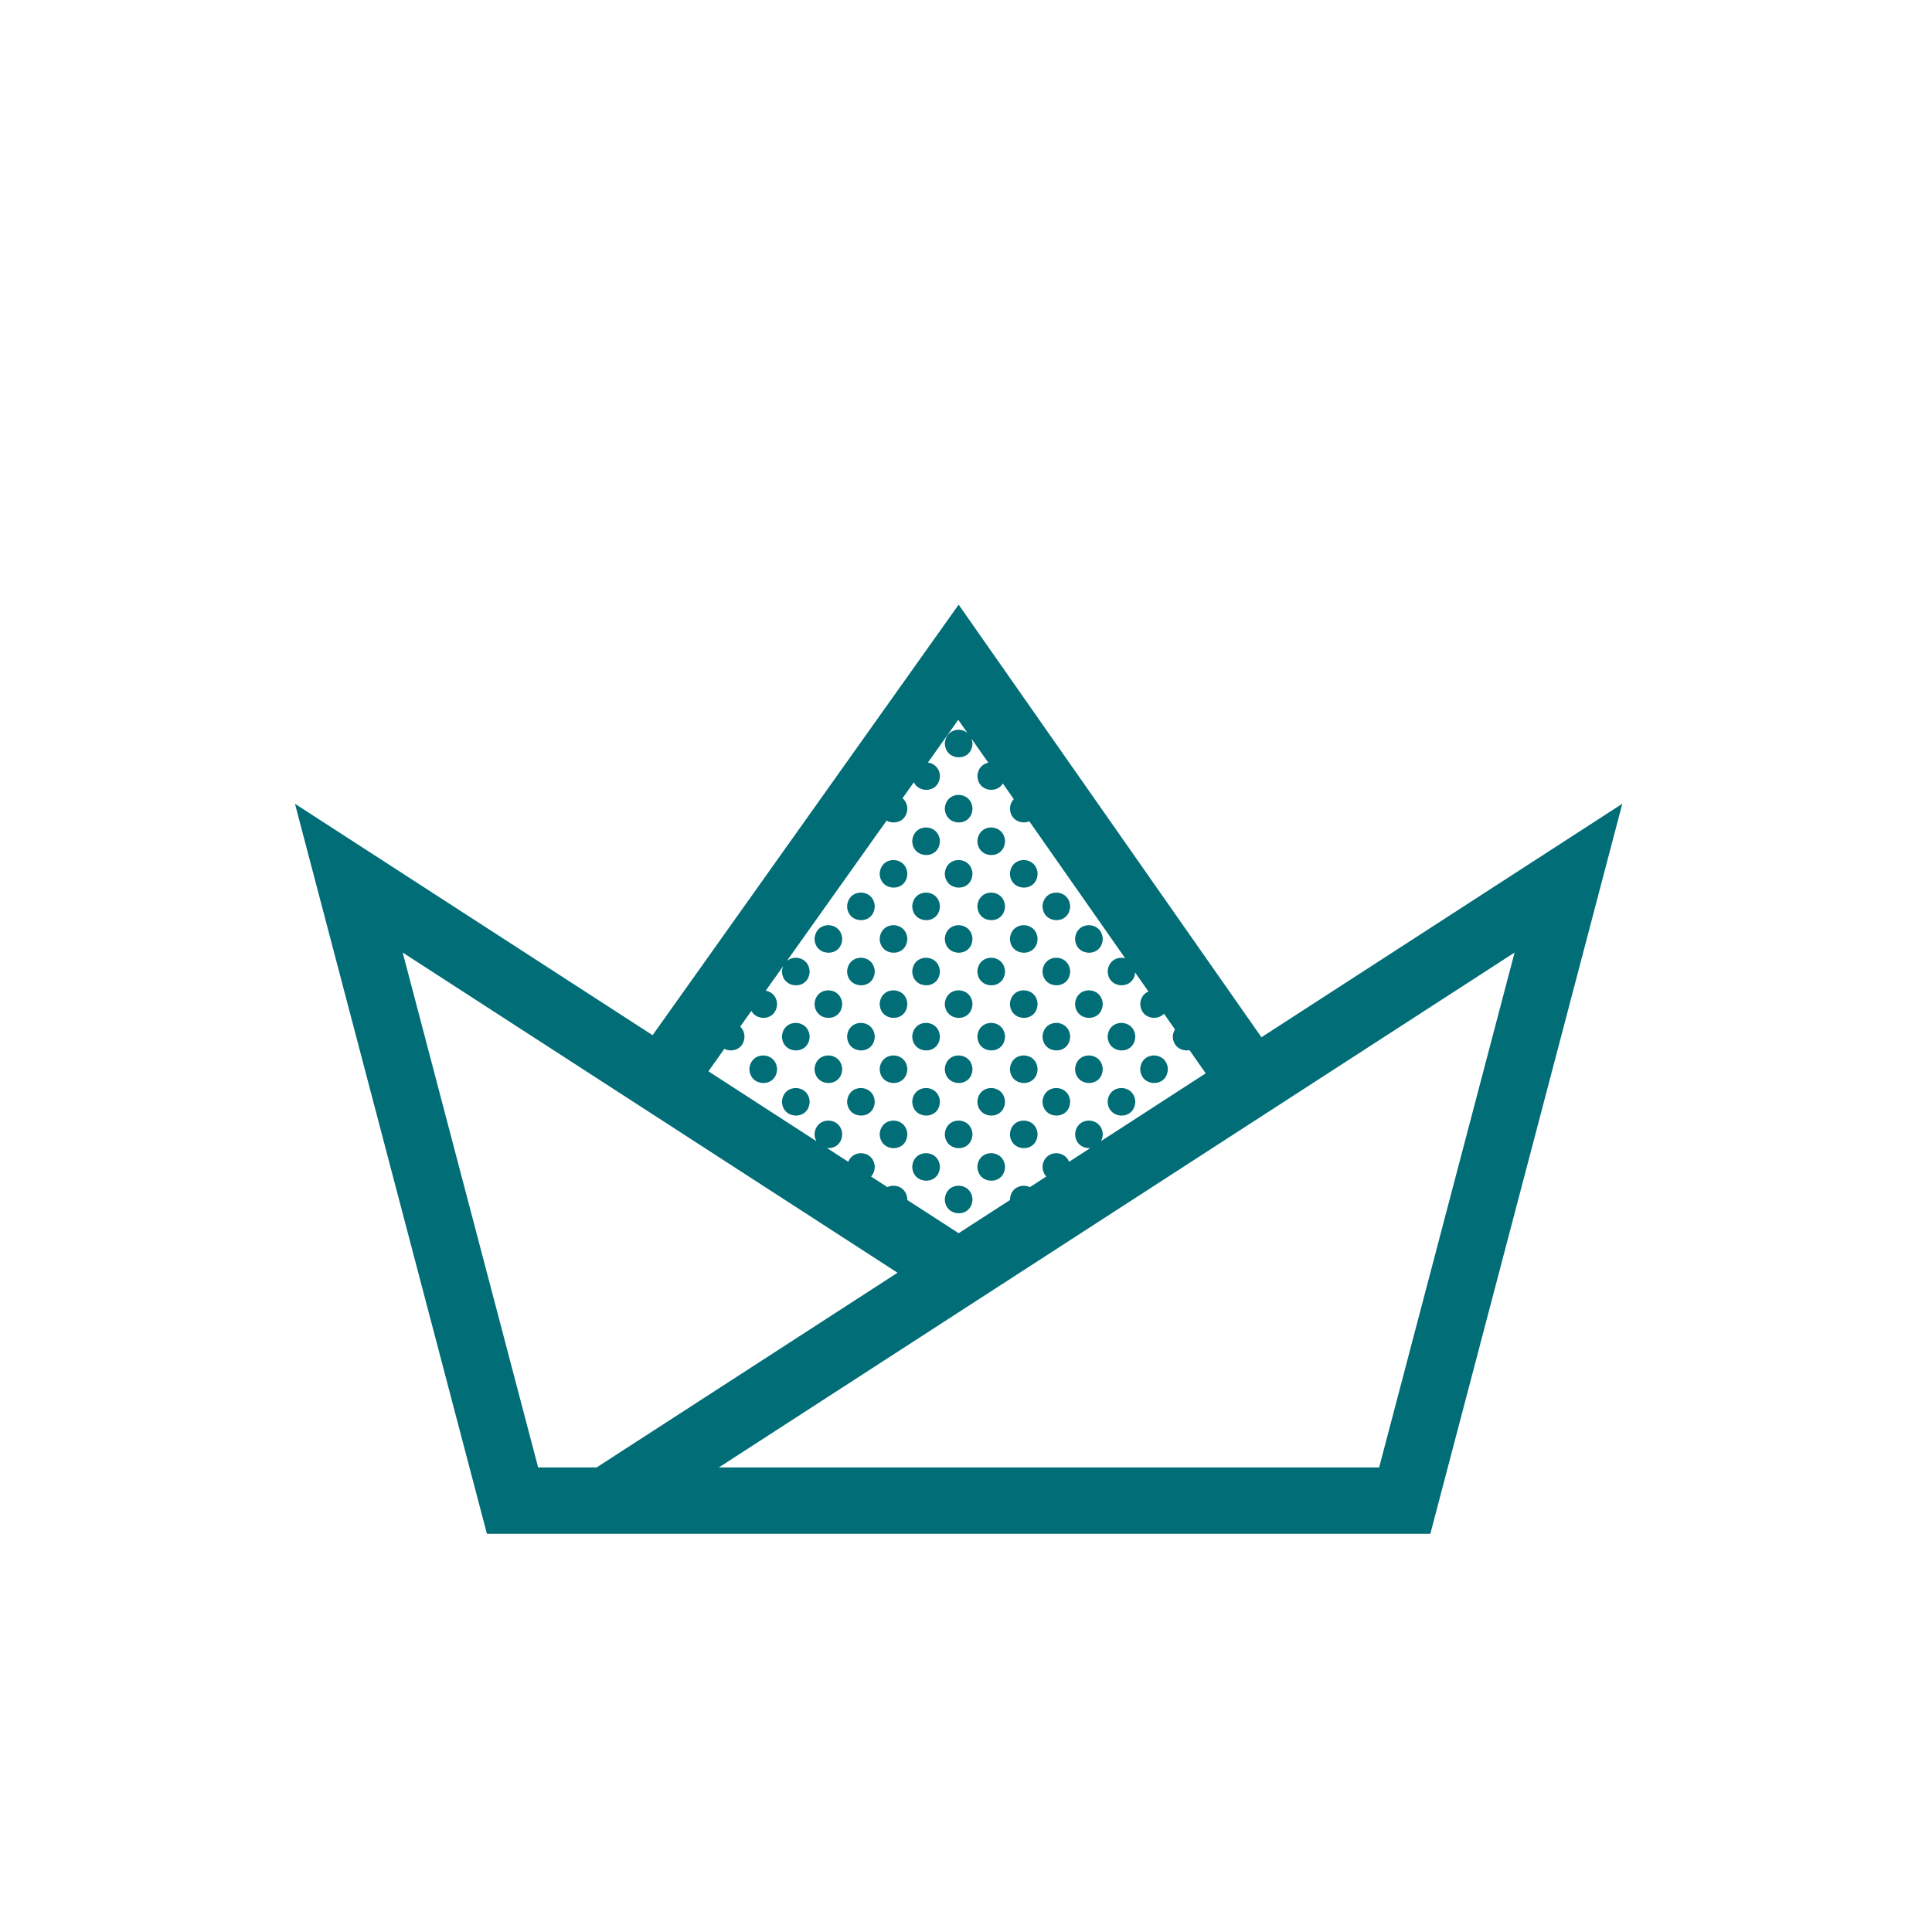 <svg width="131" height="131" viewBox="0 0 131 131" fill="none" xmlns="http://www.w3.org/2000/svg">
<path d="M85.533 70.332L65.001 41L44.25 70.191L20 54.5L33.016 104H96.984L110 54.5L85.533 70.332ZM49.115 71.119C49.664 71.395 50.465 71.126 50.481 70.269C50.463 69.981 50.35 69.761 50.188 69.609L50.944 68.546C51.358 69.293 52.668 69.162 52.691 68.061C52.657 67.534 52.308 67.239 51.921 67.172L53.105 65.505C53.062 65.609 53.032 65.725 53.022 65.858C53.048 67.108 54.872 67.151 54.898 65.853C54.84 64.956 53.874 64.715 53.351 65.159L60.115 55.643C60.665 55.951 61.505 55.689 61.522 54.811C61.503 54.502 61.374 54.274 61.196 54.123L61.963 53.045C62.35 53.839 63.71 53.724 63.732 52.602C63.696 52.054 63.32 51.757 62.916 51.705L64.975 48.806L65.595 49.691C65.069 49.266 64.125 49.491 64.065 50.399C64.091 51.648 65.915 51.691 65.941 50.393C65.933 50.28 65.907 50.181 65.874 50.088L67.013 51.716C66.64 51.791 66.308 52.083 66.274 52.608C66.295 53.651 67.569 53.846 68 53.126L68.74 54.184C68.598 54.334 68.499 54.543 68.482 54.815C68.498 55.615 69.25 55.916 69.795 55.69L76.295 64.977C75.78 64.837 75.155 65.124 75.107 65.858C75.132 67.075 76.86 67.143 76.971 65.944L77.871 67.229C77.578 67.355 77.343 67.63 77.315 68.067C77.334 69.029 78.417 69.269 78.926 68.737L79.669 69.799C79.59 69.929 79.535 70.084 79.522 70.274C79.538 70.987 80.137 71.305 80.654 71.206L81.755 72.778L74.656 77.372C74.725 77.24 74.77 77.083 74.775 76.894C74.695 75.689 72.981 75.667 72.898 76.9C72.912 77.565 73.437 77.884 73.926 77.845L72.489 78.776C72.15 77.91 70.764 78.001 70.69 79.107C70.697 79.393 70.797 79.615 70.948 79.772L69.832 80.494C69.296 80.24 68.536 80.505 68.483 81.316C68.483 81.333 68.486 81.348 68.487 81.365L65.001 83.618L61.517 81.365C61.518 81.346 61.522 81.329 61.522 81.309C61.471 80.514 60.707 80.237 60.17 80.492L59.062 79.775C59.21 79.618 59.308 79.394 59.313 79.101C59.243 78.019 57.857 77.895 57.516 78.776L56.073 77.842C56.565 77.894 57.091 77.587 57.106 76.893C57.027 75.688 55.312 75.666 55.231 76.899C55.234 77.087 55.282 77.245 55.356 77.378L48.034 72.639L49.115 71.119ZM36.489 99.5L27.304 64.587L60.858 86.299L40.455 99.5H36.489ZM93.513 99.5H48.741L102.698 64.587L93.513 99.5ZM64.063 54.816C64.145 53.583 65.859 53.606 65.939 54.811C65.913 56.108 64.089 56.065 64.063 54.816ZM61.855 57.025C61.937 55.791 63.652 55.814 63.731 57.018C63.705 58.316 61.881 58.274 61.855 57.025ZM66.272 57.025C66.353 55.791 68.068 55.814 68.146 57.018C68.121 58.316 66.297 58.274 66.272 57.025ZM59.647 59.233C59.73 58 61.444 58.022 61.522 59.227C61.497 60.525 59.673 60.481 59.647 59.233ZM64.063 59.233C64.145 58 65.859 58.022 65.939 59.227C65.913 60.525 64.089 60.481 64.063 59.233ZM68.479 59.233C68.561 58 70.276 58.022 70.354 59.227C70.33 60.525 68.506 60.481 68.479 59.233ZM57.438 61.441C57.52 60.207 59.236 60.23 59.313 61.434C59.289 62.732 57.465 62.69 57.438 61.441ZM61.855 61.441C61.937 60.207 63.652 60.23 63.731 61.434C63.705 62.732 61.881 62.69 61.855 61.441ZM66.272 61.441C66.353 60.207 68.068 60.23 68.146 61.434C68.121 62.732 66.297 62.69 66.272 61.441ZM70.688 61.441C70.77 60.207 72.485 60.23 72.563 61.434C72.537 62.732 70.714 62.69 70.688 61.441ZM55.231 63.65C55.312 62.417 57.027 62.439 57.106 63.644C57.08 64.941 55.256 64.897 55.231 63.65ZM59.647 63.65C59.73 62.417 61.444 62.439 61.522 63.644C61.497 64.941 59.673 64.897 59.647 63.65ZM64.063 63.65C64.145 62.417 65.859 62.439 65.939 63.644C65.913 64.941 64.089 64.897 64.063 63.65ZM68.479 63.65C68.561 62.417 70.276 62.439 70.354 63.644C70.33 64.941 68.506 64.897 68.479 63.65ZM72.895 63.65C72.978 62.417 74.692 62.439 74.772 63.644C74.746 64.941 72.921 64.897 72.895 63.65ZM57.438 65.858C57.52 64.624 59.236 64.648 59.313 65.852C59.289 67.149 57.465 67.107 57.438 65.858ZM61.855 65.858C61.937 64.624 63.652 64.648 63.731 65.852C63.705 67.149 61.881 67.107 61.855 65.858ZM66.272 65.858C66.353 64.624 68.068 64.648 68.146 65.852C68.121 67.149 66.297 67.107 66.272 65.858ZM70.688 65.858C70.77 64.624 72.485 64.648 72.563 65.852C72.537 67.149 70.714 67.107 70.688 65.858ZM55.231 68.066C55.312 66.833 57.027 66.855 57.106 68.06C57.08 69.358 55.256 69.315 55.231 68.066ZM59.647 68.066C59.73 66.833 61.444 66.855 61.522 68.06C61.497 69.358 59.673 69.315 59.647 68.066ZM64.063 68.066C64.145 66.833 65.859 66.855 65.939 68.06C65.913 69.358 64.089 69.315 64.063 68.066ZM68.479 68.066C68.561 66.833 70.276 66.855 70.354 68.06C70.33 69.358 68.506 69.315 68.479 68.066ZM72.895 68.066C72.978 66.833 74.692 66.855 74.772 68.06C74.746 69.358 72.921 69.315 72.895 68.066ZM54.898 70.268C54.872 71.565 53.048 71.523 53.022 70.273C53.105 69.041 54.819 69.064 54.898 70.268ZM57.438 70.273C57.52 69.041 59.236 69.064 59.313 70.268C59.289 71.566 57.465 71.523 57.438 70.273ZM61.855 70.273C61.937 69.041 63.652 69.064 63.731 70.268C63.705 71.566 61.881 71.523 61.855 70.273ZM66.272 70.273C66.353 69.041 68.068 69.064 68.146 70.268C68.121 71.566 66.297 71.523 66.272 70.273ZM70.688 70.273C70.77 69.041 72.485 69.064 72.563 70.268C72.537 71.566 70.714 71.523 70.688 70.273ZM75.104 70.273C75.186 69.041 76.9 69.064 76.979 70.268C76.953 71.566 75.13 71.523 75.104 70.273ZM52.69 72.477C52.665 73.774 50.84 73.732 50.814 72.483C50.897 71.249 52.611 71.272 52.69 72.477ZM55.231 72.482C55.312 71.249 57.027 71.271 57.106 72.476C57.08 73.774 55.256 73.731 55.231 72.482ZM59.647 72.482C59.73 71.249 61.444 71.271 61.522 72.476C61.497 73.774 59.673 73.731 59.647 72.482ZM64.063 72.482C64.145 71.249 65.859 71.271 65.939 72.476C65.913 73.774 64.089 73.731 64.063 72.482ZM68.479 72.482C68.561 71.249 70.276 71.271 70.354 72.476C70.33 73.774 68.506 73.731 68.479 72.482ZM72.895 72.482C72.978 71.249 74.692 71.271 74.772 72.476C74.746 73.774 72.921 73.731 72.895 72.482ZM77.312 72.482C77.393 71.249 79.109 71.271 79.187 72.476C79.162 73.774 77.338 73.731 77.312 72.482ZM54.898 74.685C54.872 75.982 53.048 75.94 53.022 74.69C53.105 73.458 54.819 73.481 54.898 74.685ZM57.438 74.69C57.52 73.458 59.236 73.481 59.313 74.685C59.289 75.982 57.465 75.939 57.438 74.69ZM61.855 74.69C61.937 73.458 63.652 73.481 63.731 74.685C63.705 75.982 61.881 75.939 61.855 74.69ZM66.272 74.69C66.353 73.458 68.068 73.481 68.146 74.685C68.121 75.982 66.297 75.939 66.272 74.69ZM70.688 74.69C70.77 73.458 72.485 73.481 72.563 74.685C72.537 75.982 70.714 75.939 70.688 74.69ZM75.104 74.69C75.186 73.458 76.9 73.481 76.979 74.685C76.953 75.982 75.13 75.939 75.104 74.69ZM59.647 76.899C59.73 75.666 61.444 75.688 61.522 76.893C61.497 78.191 59.673 78.148 59.647 76.899ZM64.063 76.899C64.145 75.666 65.859 75.688 65.939 76.893C65.913 78.191 64.089 78.148 64.063 76.899ZM68.479 76.899C68.561 75.666 70.276 75.688 70.354 76.893C70.33 78.191 68.506 78.148 68.479 76.899ZM61.855 79.106C61.937 77.874 63.652 77.897 63.731 79.101C63.705 80.399 61.881 80.356 61.855 79.106ZM66.272 79.106C66.353 77.874 68.068 77.897 68.146 79.101C68.121 80.399 66.297 80.356 66.272 79.106ZM64.063 81.315C64.145 80.082 65.859 80.104 65.939 81.309C65.913 82.608 64.089 82.564 64.063 81.315Z" fill="#006D77"/>
</svg>
